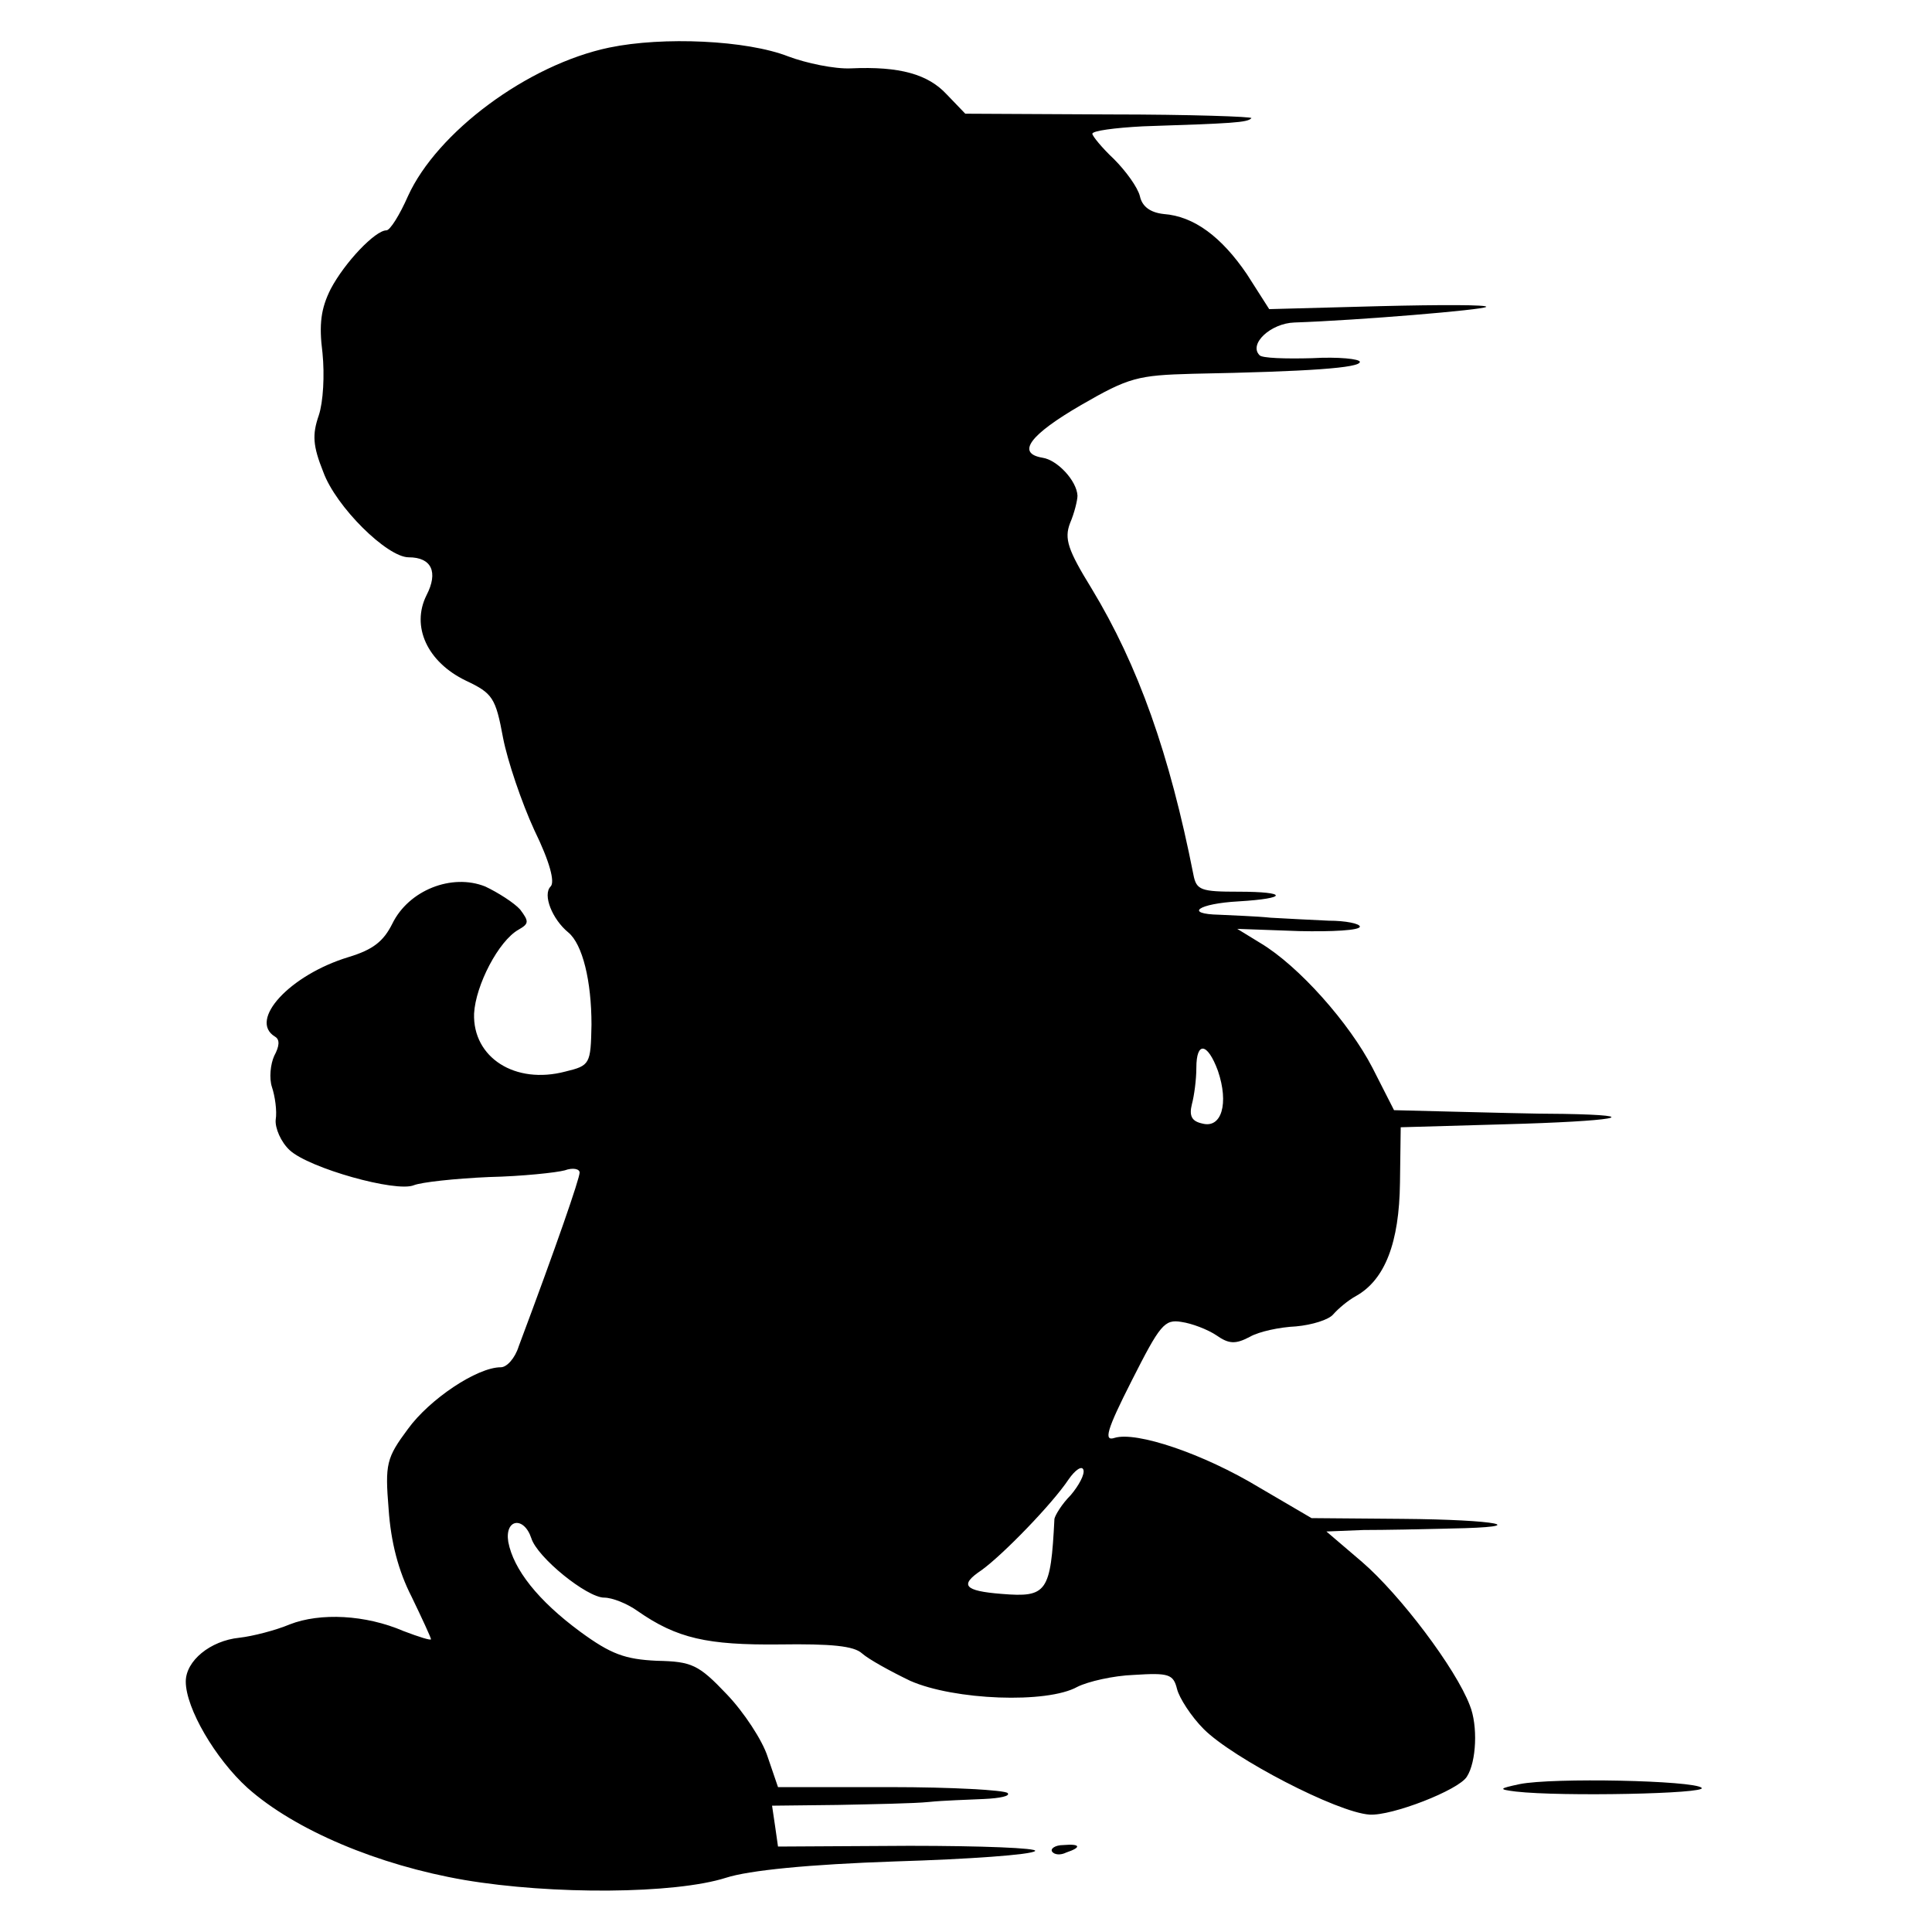 <?xml version="1.0" standalone="no"?>
<!DOCTYPE svg PUBLIC "-//W3C//DTD SVG 20010904//EN"
 "http://www.w3.org/TR/2001/REC-SVG-20010904/DTD/svg10.dtd">
<svg version="1.0" xmlns="http://www.w3.org/2000/svg"
 width="260pt" height="260pt" viewBox="0 0 260 260"
 preserveAspectRatio="xMidYMid meet">
<g transform="translate(0,260) scale(0.1,-0.1)"
fill="#000000" stroke="none">
<path d="M820 2536 c-110 -23 -232 -114 -271 -200 -11 -25 -24 -46 -29 -46
-15 0 -56 -43 -75 -79 -13 -26 -16 -47 -11 -86 3 -30 1 -66 -5 -84 -9 -26 -8
-41 6 -76 17 -47 86 -115 115 -115 31 0 40 -20 24 -51 -21 -42 1 -90 53 -115
36 -17 40 -23 50 -77 6 -31 25 -87 42 -124 21 -43 28 -70 22 -76 -11 -11 2
-44 24 -62 19 -16 31 -65 31 -124 -1 -53 -2 -55 -35 -63 -68 -18 -125 19 -123
78 2 38 33 98 60 113 14 8 14 11 2 27 -8 9 -30 23 -47 31 -45 18 -103 -5 -125
-50 -12 -24 -26 -35 -59 -45 -79 -24 -135 -85 -99 -107 7 -4 6 -13 -1 -26 -5
-11 -7 -30 -3 -42 4 -12 7 -32 5 -44 -1 -11 7 -30 19 -41 26 -24 143 -57 167
-47 10 4 55 9 101 11 45 1 91 6 102 9 11 4 20 2 20 -3 0 -8 -31 -98 -82 -234
-5 -16 -16 -28 -24 -28 -32 0 -96 -43 -125 -83 -29 -39 -31 -47 -26 -108 3
-44 13 -83 31 -118 14 -29 26 -55 26 -57 0 -2 -16 3 -37 11 -51 22 -112 25
-153 9 -19 -8 -50 -16 -68 -18 -39 -4 -72 -31 -72 -59 0 -36 40 -104 83 -143
64 -57 176 -104 292 -124 118 -20 283 -19 352 3 31 10 111 18 228 22 99 3 183
9 188 14 4 4 -72 7 -169 7 l-177 -1 -4 28 -4 27 88 1 c48 1 104 2 123 4 19 2
53 3 74 4 22 1 36 4 32 8 -4 4 -75 8 -158 8 l-151 0 -14 41 c-7 22 -32 60 -55
84 -38 40 -47 44 -94 45 -43 2 -62 9 -103 39 -57 42 -90 84 -97 121 -5 31 21
35 31 5 8 -26 75 -80 98 -80 11 0 31 -8 45 -18 53 -37 94 -46 191 -45 70 1
100 -2 111 -12 9 -8 38 -24 65 -37 59 -26 184 -31 225 -8 14 7 48 15 76 16 47
3 53 1 58 -19 3 -12 19 -37 36 -54 39 -39 179 -112 223 -115 30 -2 120 33 131
51 13 20 15 69 4 96 -19 50 -94 149 -145 193 l-48 41 50 2 c28 0 80 1 117 2
113 2 64 12 -65 13 l-122 1 -70 41 c-76 46 -166 76 -195 67 -15 -5 -11 10 23
77 38 75 44 83 67 79 14 -2 35 -10 47 -18 17 -12 26 -12 45 -2 12 7 40 13 62
14 22 2 44 9 50 16 7 8 20 19 31 25 39 22 58 72 59 152 l1 75 140 4 c148 4
194 12 79 14 -38 0 -105 2 -149 3 l-79 2 -29 57 c-31 60 -99 137 -151 168
l-31 19 83 -3 c45 -1 82 1 82 6 0 4 -19 8 -42 8 -24 1 -59 3 -78 4 -19 2 -50
3 -69 4 -48 1 -29 15 26 18 67 4 66 13 0 13 -51 0 -57 2 -61 23 -32 162 -74
281 -137 385 -32 52 -37 67 -29 88 6 14 10 31 10 37 -1 20 -27 48 -47 51 -36
6 -17 31 52 71 64 37 76 40 150 42 158 3 225 8 225 16 0 4 -29 7 -64 5 -36 -1
-68 0 -71 4 -15 15 15 43 47 44 87 3 254 17 258 21 3 3 -62 3 -143 1 l-149 -4
-30 47 c-34 50 -71 78 -112 81 -18 2 -29 10 -32 24 -3 12 -19 34 -35 50 -16
15 -29 31 -29 34 0 4 30 8 68 10 121 4 141 5 146 11 3 2 -83 5 -190 5 l-195 1
-25 26 c-25 27 -63 38 -129 35 -22 -1 -60 7 -84 16 -56 22 -169 27 -241 12z
m819 -1377 c15 -44 5 -78 -21 -71 -14 3 -18 10 -14 26 3 11 6 33 6 49 0 36 15
34 29 -4z m-198 -571 c-12 -12 -21 -27 -22 -32 -5 -99 -10 -106 -71 -101 -51
4 -57 12 -27 32 29 21 95 89 117 122 9 13 18 19 20 13 2 -6 -6 -21 -17 -34z"/>
<path d="M2045 199 c-28 -6 -29 -7 -5 -10 61 -7 258 -3 250 5 -10 10 -201 14
-245 5z"/>
<path d="M1416 108 c3 -4 11 -5 19 -1 21 7 19 12 -4 10 -11 0 -18 -5 -15 -9z"/>
</g>
</svg>
